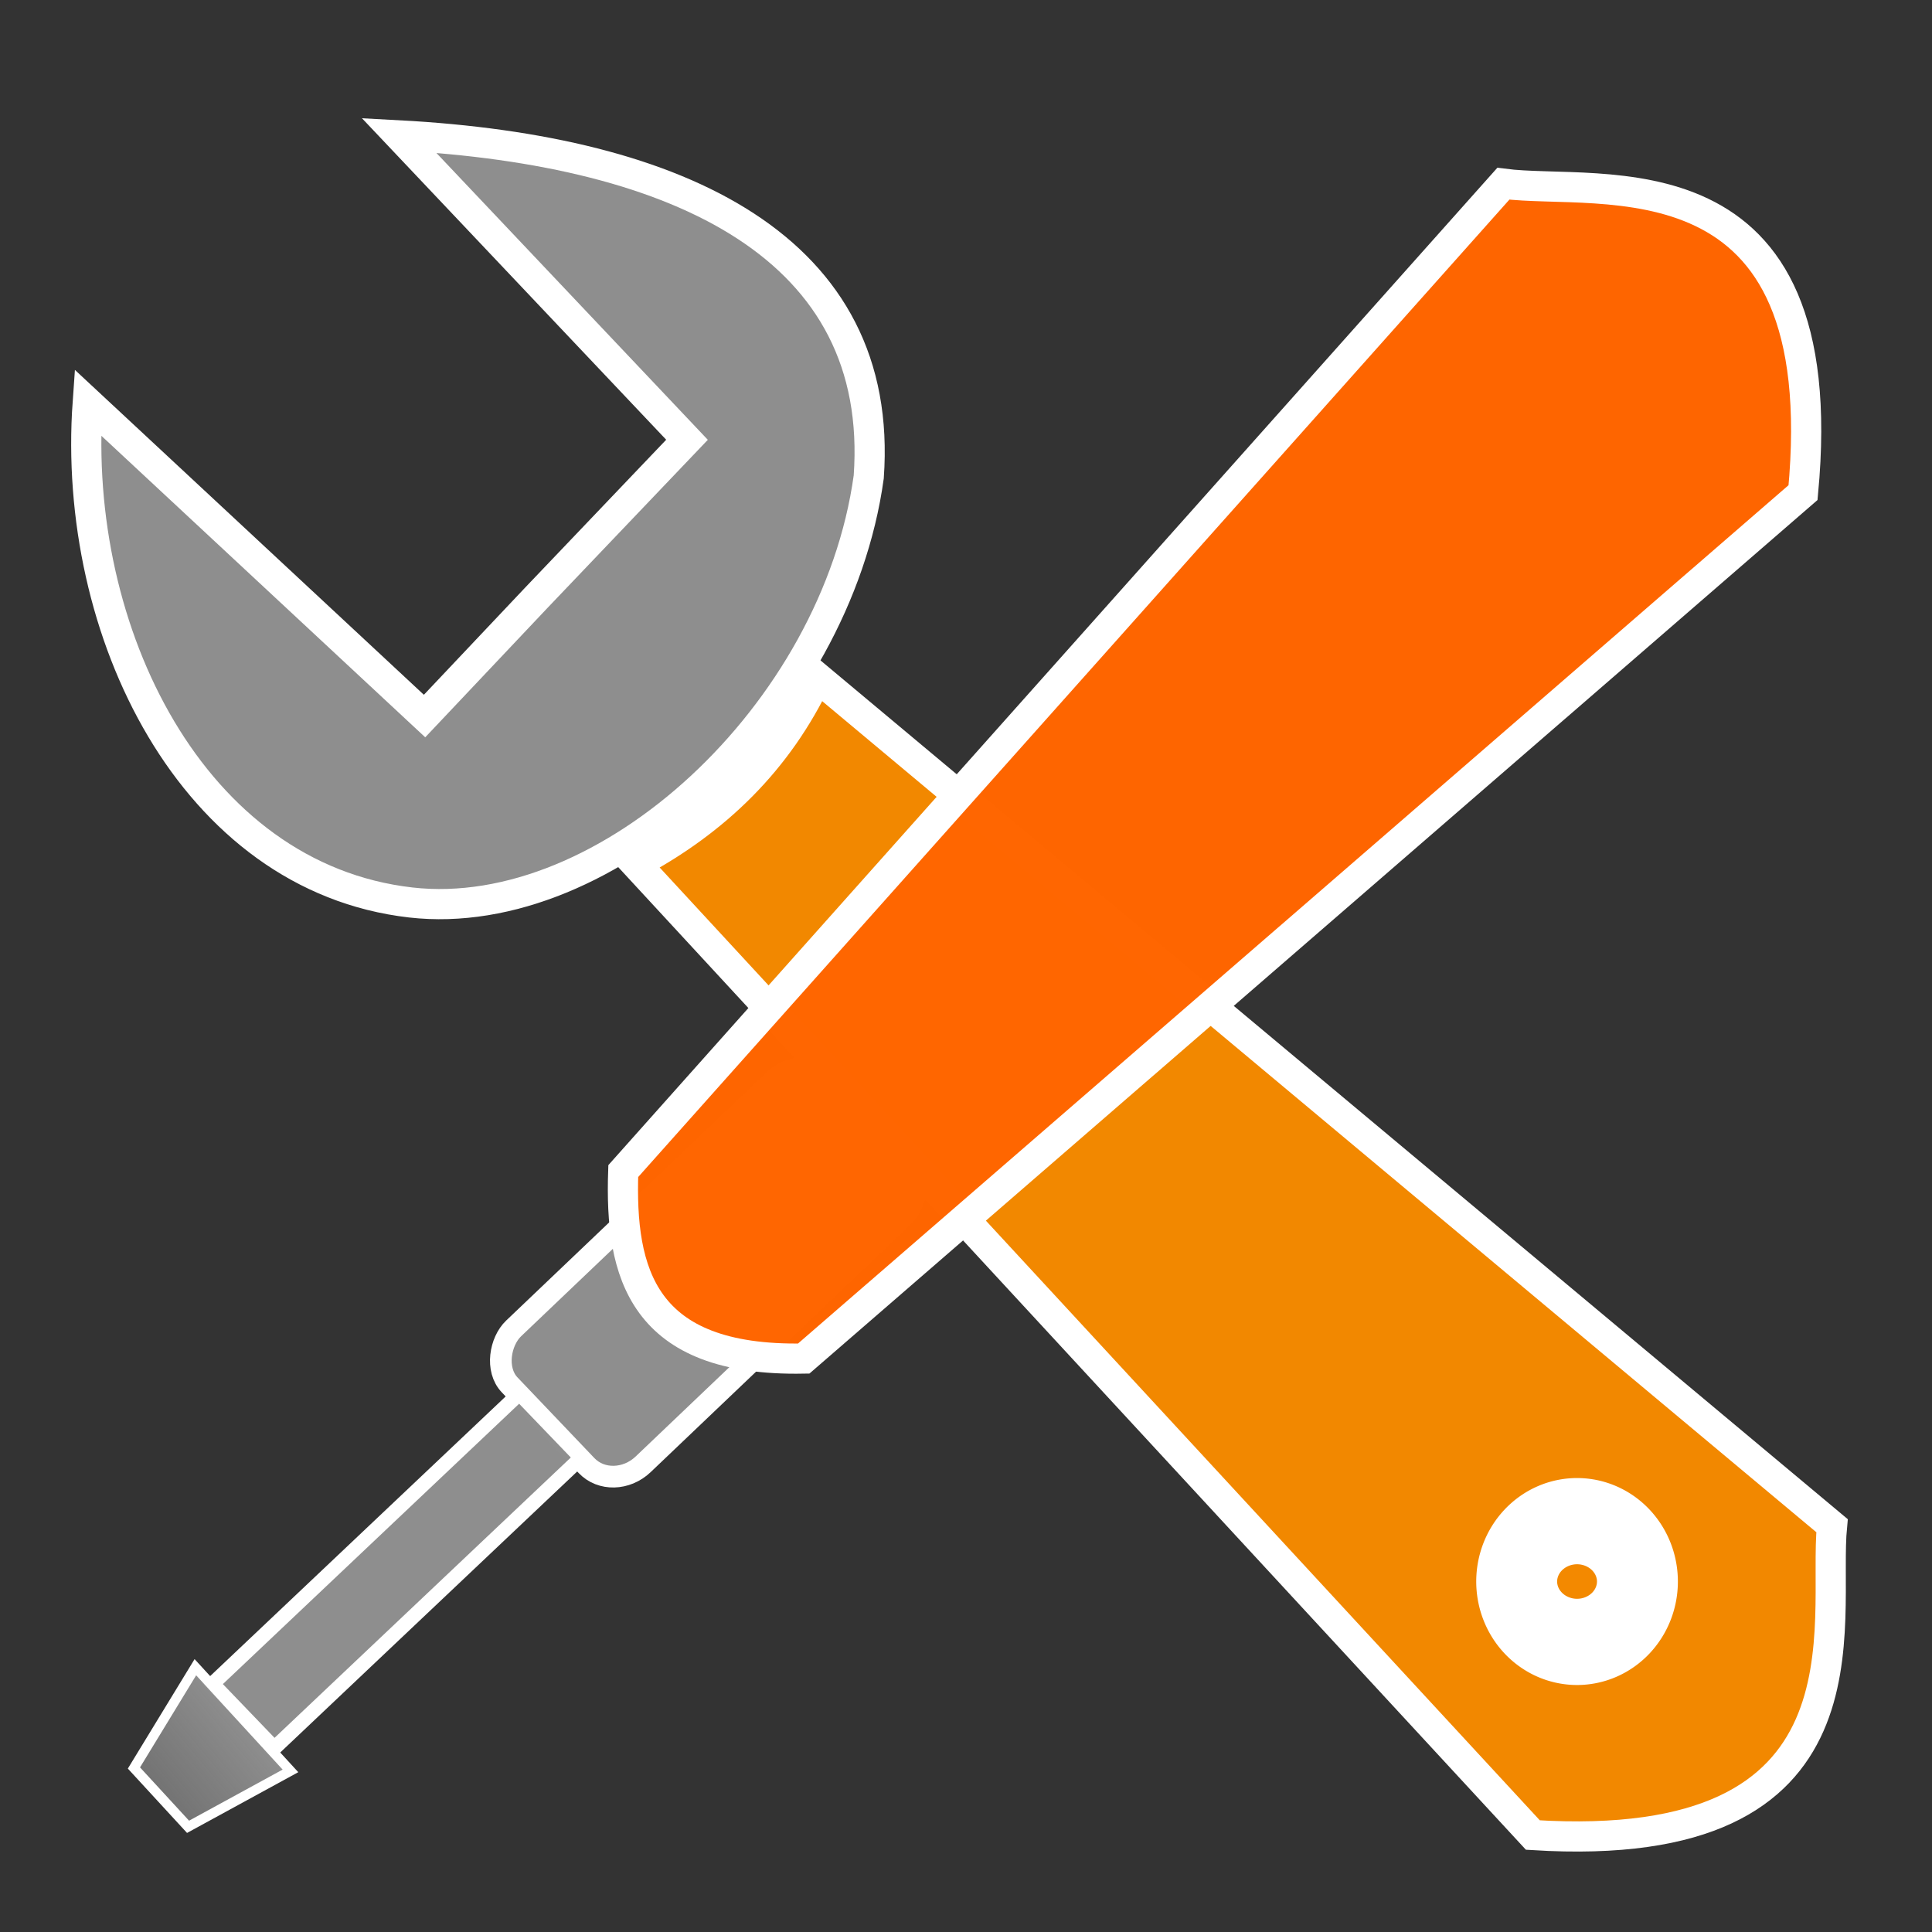 <?xml version="1.0" encoding="UTF-8" standalone="no"?>
<!-- Created with Inkscape (http://www.inkscape.org/) -->
<svg
   xmlns:dc="http://purl.org/dc/elements/1.1/"
   xmlns:cc="http://creativecommons.org/ns#"
   xmlns:rdf="http://www.w3.org/1999/02/22-rdf-syntax-ns#"
   xmlns:svg="http://www.w3.org/2000/svg"
   xmlns="http://www.w3.org/2000/svg"
   xmlns:xlink="http://www.w3.org/1999/xlink"
   xmlns:sodipodi="http://sodipodi.sourceforge.net/DTD/sodipodi-0.dtd"
   xmlns:inkscape="http://www.inkscape.org/namespaces/inkscape"
   width="32px"
   height="32px"
   id="svg2383"
   sodipodi:version="0.32"
   inkscape:version="0.46"
   sodipodi:docname="wrench2.svg"
   inkscape:output_extension="org.inkscape.output.svg.inkscape">
  <rect width="100%" height="100%" fill="#333333" stroke="none"/>
  <defs
     id="defs2385">
    <linearGradient
       inkscape:collect="always"
       id="linearGradient3194">
      <stop
         style="stop-color:#8f8f8f;stop-opacity:1;"
         offset="0"
         id="stop3196" />
      <stop
         style="stop-color:#8f8f8f;stop-opacity:0;"
         offset="1"
         id="stop3198" />
    </linearGradient>
    <linearGradient
       id="linearGradient3253">
      <stop
         style="stop-color:#000000;stop-opacity:1;"
         offset="0"
         id="stop3255" />
      <stop
         style="stop-color:#fdfdfd;stop-opacity:0;"
         offset="1"
         id="stop3257" />
    </linearGradient>
    <linearGradient
       id="linearGradient3239">
      <stop
         style="stop-color:#000000;stop-opacity:0;"
         offset="0"
         id="stop3241" />
      <stop
         style="stop-color:#fbfbfb;stop-opacity:0;"
         offset="1"
         id="stop3243" />
    </linearGradient>
    <linearGradient
       id="linearGradient3205">
      <stop
         id="stop3207"
         offset="0"
         style="stop-color:#373737;stop-opacity:1;" />
      <stop
         id="stop3209"
         offset="1"
         style="stop-color:#f2f2f2;stop-opacity:0;" />
    </linearGradient>
    <linearGradient
       id="linearGradient3189">
      <stop
         style="stop-color:#373737;stop-opacity:1;"
         offset="0"
         id="stop3191" />
      <stop
         style="stop-color:#f2f2f2;stop-opacity:0;"
         offset="1"
         id="stop3193" />
    </linearGradient>
    <inkscape:perspective
       sodipodi:type="inkscape:persp3d"
       inkscape:vp_x="0 : 16 : 1"
       inkscape:vp_y="0 : 1000 : 0"
       inkscape:vp_z="32 : 16 : 1"
       inkscape:persp3d-origin="16 : 10.666667 : 1"
       id="perspective2391" />
    <radialGradient
       inkscape:collect="always"
       xlink:href="#linearGradient3189"
       id="radialGradient3195"
       cx="13.124"
       cy="11.823"
       fx="13.124"
       fy="11.823"
       r="10.17"
       gradientTransform="matrix(-0.75,0.857,-1.721,-1.505,43.68,17.93)"
       gradientUnits="userSpaceOnUse" />
    <radialGradient
       inkscape:collect="always"
       xlink:href="#linearGradient3205"
       id="radialGradient3211"
       gradientUnits="userSpaceOnUse"
       gradientTransform="matrix(-0.75,0.857,-1.721,-1.505,43.68,17.93)"
       cx="13.124"
       cy="11.823"
       fx="13.124"
       fy="11.823"
       r="10.17" />
    <linearGradient
       inkscape:collect="always"
       xlink:href="#linearGradient3239"
       id="linearGradient3249"
       x1="6.527"
       y1="17.399"
       x2="14.39"
       y2="8.621"
       gradientUnits="userSpaceOnUse" />
    <linearGradient
       inkscape:collect="always"
       xlink:href="#linearGradient3194"
       id="linearGradient3200"
       x1="23.352"
       y1="16.572"
       x2="23.092"
       y2="22.802"
       gradientUnits="userSpaceOnUse"
       gradientTransform="translate(0.327,-0.348)" />
  </defs>
  <sodipodi:namedview
     id="base"
     pagecolor="#ffffff"
     bordercolor="#666666"
     borderopacity="1.0"
     inkscape:pageopacity="0.0"
     inkscape:pageshadow="2"
     inkscape:zoom="63.344334"
     inkscape:cx="5.0281933"
     inkscape:cy="5.2577973"
     inkscape:current-layer="layer1"
     showgrid="true"
     inkscape:grid-bbox="true"
     inkscape:document-units="px"
     inkscape:window-width="1019"
     inkscape:window-height="718"
     inkscape:window-x="4"
     inkscape:window-y="25">
    <inkscape:grid
       type="xygrid"
       id="grid3165" />
  </sodipodi:namedview>
  <g
     id="layer1"
     inkscape:label="Layer 1"
     inkscape:groupmode="layer">
    <path
       id="path2393"
       style="fill:#8f8f8f;fill-opacity:0.996;stroke:#ffffff;stroke-width:0.5;stroke-miterlimit:4;stroke-opacity:1"
       d="M 1.453,6.666 C 1.183,10.452 3.183,14.535 6.804,14.948 C 10.053,15.319 13.847,11.824 14.389,7.9 C 14.66,4.114 11.28,2.493 6.608,2.242 L 11.379,7.284 L 8.881,9.903 L 7.032,11.86 L 1.453,6.666 z"
       sodipodi:nodetypes="cscccccc" />
    <path
       sodipodi:type="arc"
       style="opacity:0;fill:#800000;fill-opacity:0.996;stroke:#000000;stroke-width:0.5;stroke-miterlimit:4;stroke-dasharray:none;stroke-opacity:1"
       id="path3173"
       sodipodi:cx="23.964258"
       sodipodi:cy="27.074539"
       sodipodi:rx="3.6309483"
       sodipodi:ry="3.409934"
       d="M 27.595,27.075 A 3.631,3.41 0 1 1 20.333,27.075 A 3.631,3.41 0 1 1 27.595,27.075 z" />
    <path
       id="path3177"
       style="fill:#f38900;fill-opacity:0.996;stroke:#ffffff;stroke-width:0.5;stroke-miterlimit:4;stroke-opacity:1"
       d="M 10.527,14.305 L 25.389,30.394 C 31.167,30.756 30.185,26.883 30.344,25.27 L 13.536,11.219 C 12.884,12.601 11.851,13.598 10.527,14.305 z"
       sodipodi:nodetypes="ccccc" />
    <path
       sodipodi:type="arc"
       style="opacity:1;fill:#f38900;fill-opacity:0.996;stroke:#ffffff;stroke-width:2;stroke-miterlimit:4;stroke-dasharray:none;stroke-opacity:1"
       id="path3180"
       sodipodi:cx="25.763985"
       sodipodi:cy="25.92738"
       sodipodi:rx="0.66977429"
       sodipodi:ry="0.71442592"
       d="M 26.434,25.927 A 0.67,0.714 0 1 1 25.094,25.927 A 0.67,0.714 0 1 1 26.434,25.927 z"
       transform="translate(0.357,0.268)" />
    <rect
       style="opacity:1;fill:#8f8f8f;fill-opacity:0.996;stroke:#ffffff;stroke-width:0.359;stroke-miterlimit:4;stroke-dasharray:none;stroke-opacity:1"
       id="rect3188"
       width="3.109"
       height="7.34"
       x="21.794"
       y="2.373"
       transform="matrix(0.69,0.724,-0.724,0.69,0,0)"
       ry="0.693"
       rx="0.631" />
    <path
       id="path3184"
       style="fill:#ff6600;fill-opacity:0.996;stroke:#ffffff;stroke-width:0.5;stroke-miterlimit:4;stroke-opacity:1"
       d="M 13.312,22.502 L 29.864,8.159 C 30.409,2.395 26.507,3.253 24.9,3.043 L 10.323,19.397 C 10.265,21.085 10.632,22.552 13.312,22.502 z"
       sodipodi:nodetypes="ccccc" />
    <rect
       style="opacity:1;fill:#8f8f8f;fill-opacity:0.996;stroke:#ffffff;stroke-width:0.241;stroke-miterlimit:4;stroke-dasharray:none;stroke-opacity:1"
       id="rect3190"
       width="1.476"
       height="7"
       x="22.677"
       y="9.797"
       transform="matrix(0.693,0.721,-0.726,0.687,0,0)" />
    <path
       transform="matrix(0.676,0.737,-0.737,0.676,0,0)"
       style="fill:url(#linearGradient3200);fill-opacity:1;stroke:#ffffff;stroke-width:0.162;stroke-miterlimit:4;stroke-opacity:1"
       d="M 22.536,16.28 L 24.866,16.28 L 24.402,18.156 L 23.078,18.158 L 22.536,16.28 z"
       id="rect3192"
       sodipodi:nodetypes="ccccc" />
  </g>
</svg>
